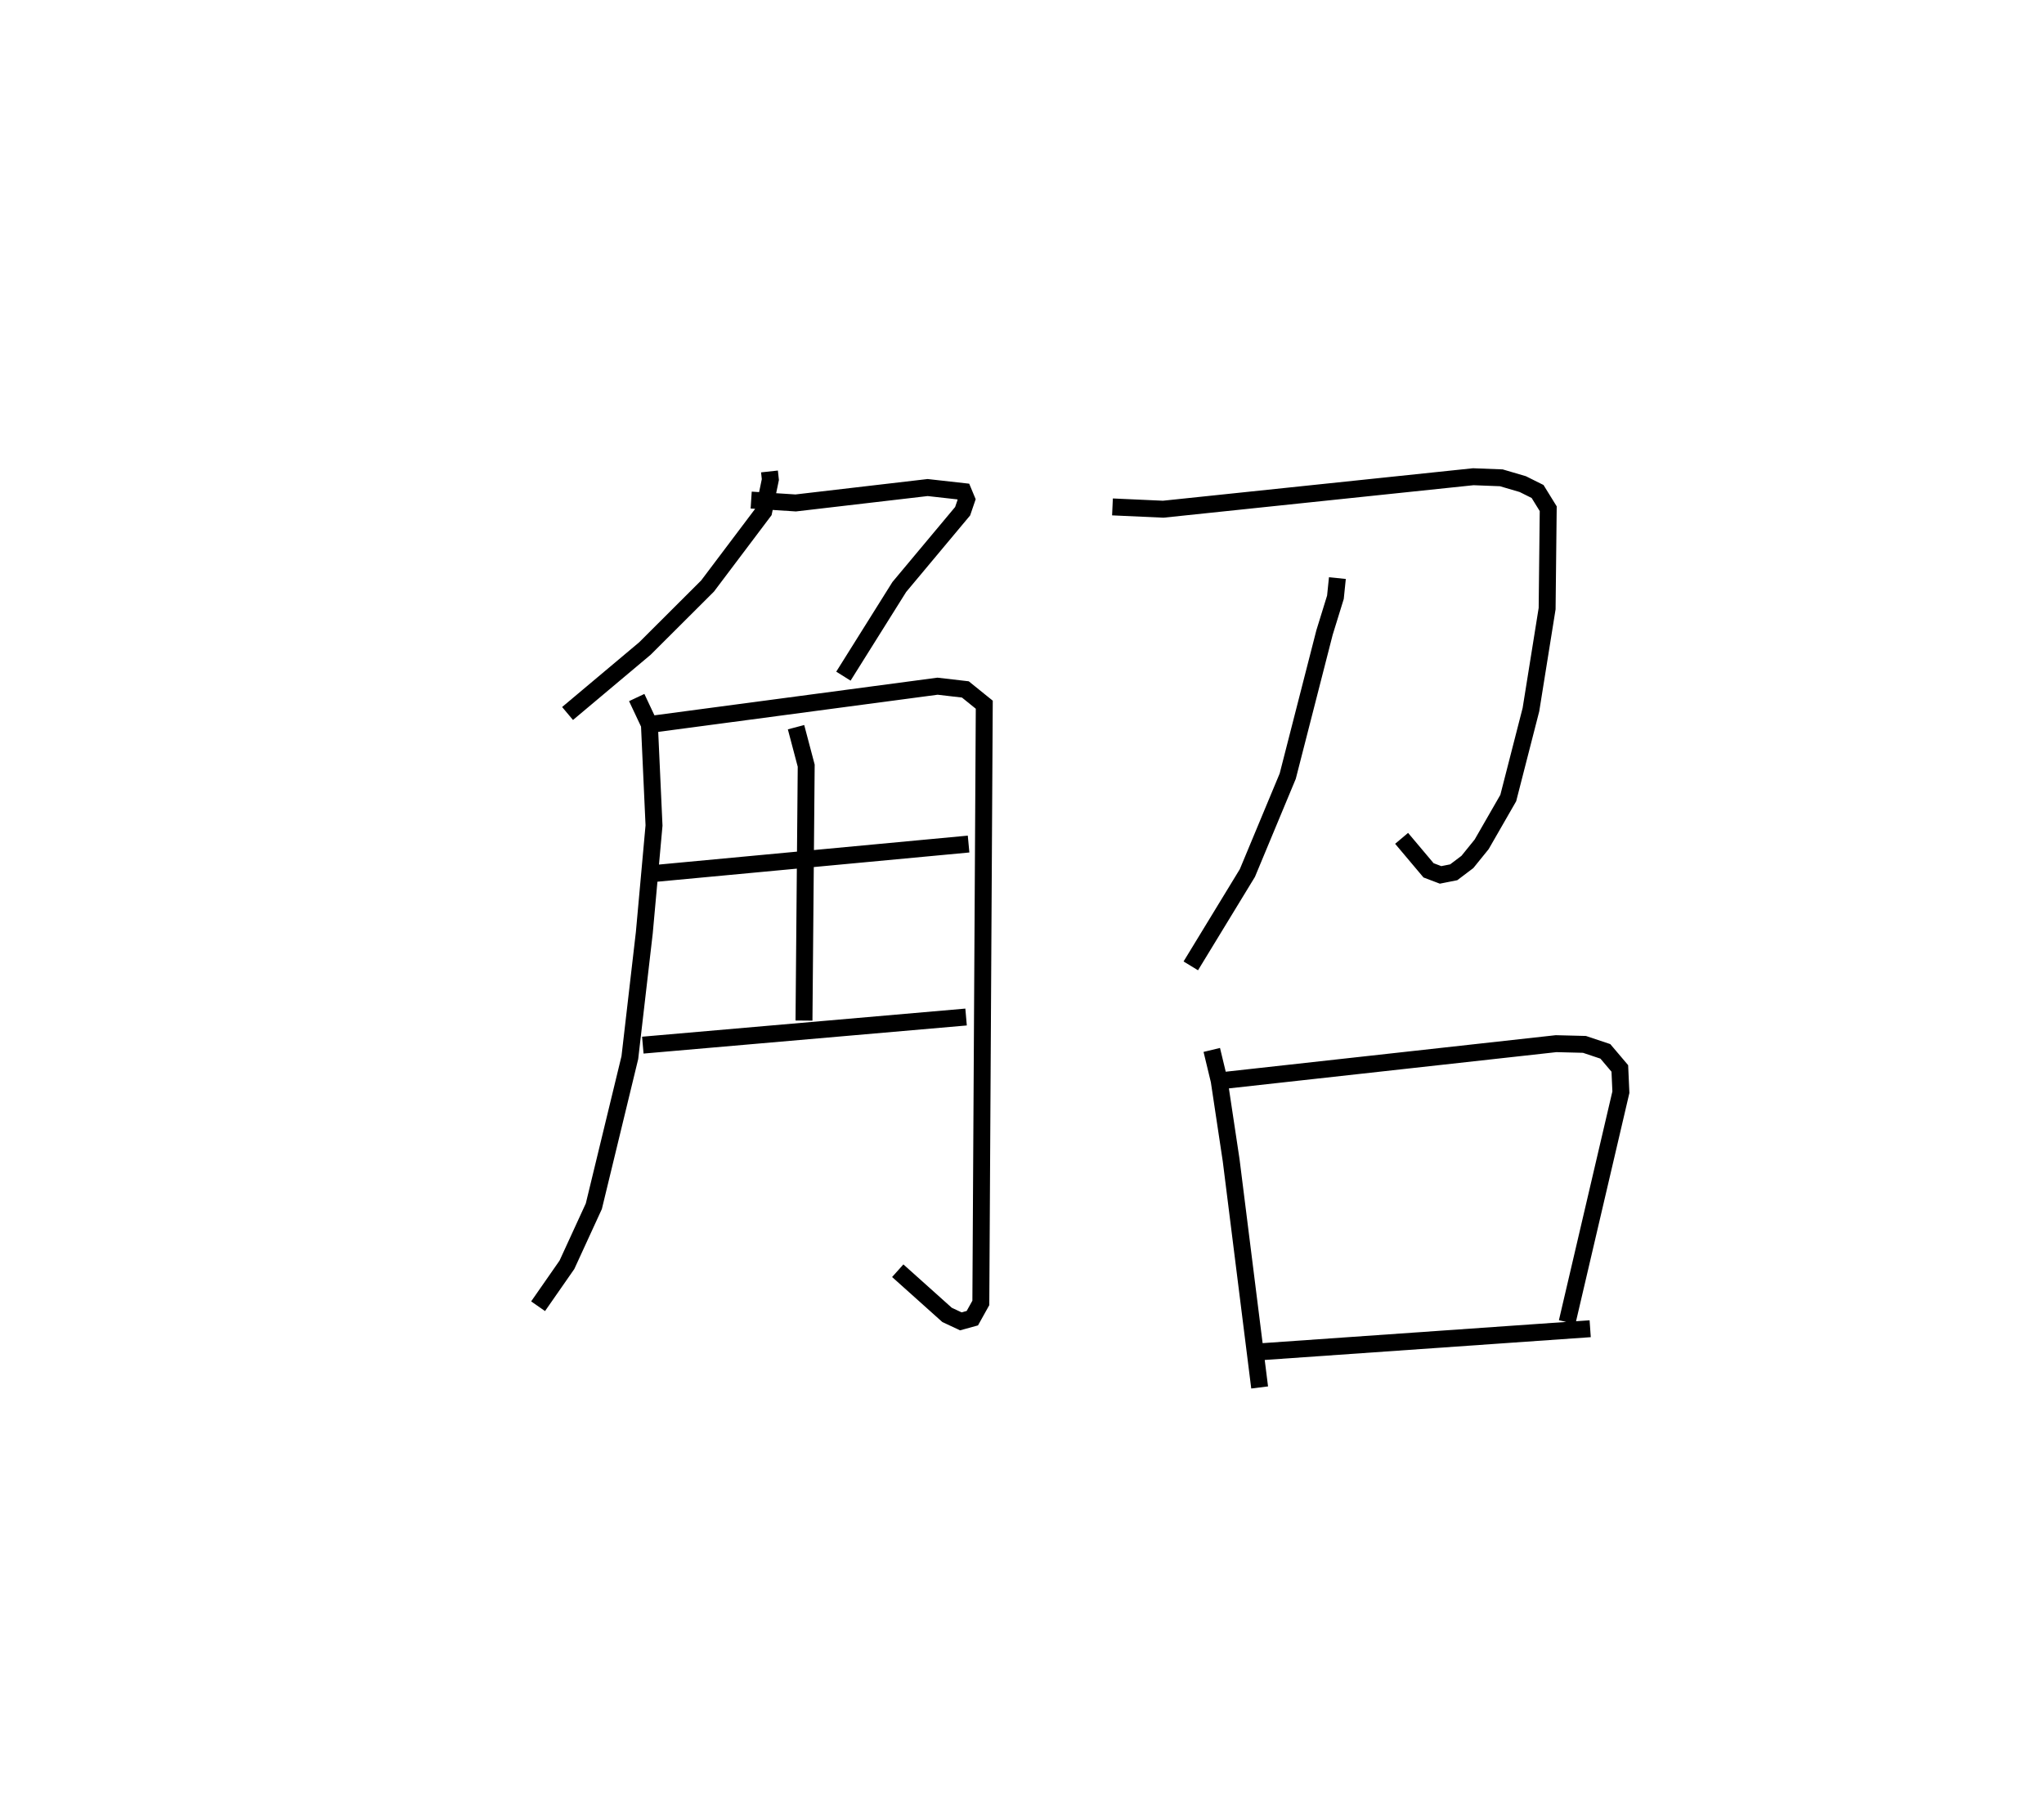 <?xml version="1.0" encoding="utf-8" ?>
<svg baseProfile="full" height="106.968" version="1.1" width="120.758" xmlns="http://www.w3.org/2000/svg" xmlns:ev="http://www.w3.org/2001/xml-events" xmlns:xlink="http://www.w3.org/1999/xlink"><defs /><rect fill="white" height="106.968" width="120.758" x="0" y="0" /><path d="M25,25 m0.0,0.0 m20.46,2.853 l0.052,0.48 -0.393,1.889 l-3.318,4.401 -3.699,3.69 l-4.571,3.84 m10.848,-12.609 l2.629,0.17 7.797,-0.91 l2.107,0.236 0.196,0.471 l-0.236,0.691 -3.742,4.477 l-3.302,5.268 m-12.211,1.263 l0.75,1.595 0.272,5.965 l-0.574,6.338 -0.854,7.374 l-2.128,8.782 -1.589,3.459 l-1.704,2.448 m6.794,-34.395 l16.804,-2.236 1.644,0.191 l1.118,0.903 -0.203,35.342 l-0.502,0.901 -0.681,0.187 l-0.812,-0.381 -2.914,-2.61 m-6.009,-32.111 l0.601,2.273 -0.131,15.06 m-9.318,-8.645 l19.042,-1.784 m-19.246,11.88 l19.098,-1.661 m8.649,-30.137 l2.998,0.136 18.317,-1.919 l1.657,0.064 1.268,0.372 l0.875,0.436 0.629,1.018 l-0.065,5.902 -0.956,5.967 l-1.34,5.224 -1.572,2.735 l-0.841,1.039 -0.81,0.612 l-0.776,0.154 -0.71,-0.269 l-1.592,-1.89 m-3.794,-15.375 l-0.116,1.132 -0.644,2.084 l-2.174,8.485 -2.383,5.722 l-3.344,5.486 m1.24,4.966 l0.437,1.813 0.708,4.706 l1.683,13.422 m-1.978,-18.154 l19.492,-2.157 1.674,0.042 l1.236,0.413 0.855,1.008 l0.063,1.403 -3.175,13.586 m-18.223,1.758 l19.584,-1.369 " fill="none" stroke="black" stroke-width="1" /></svg>